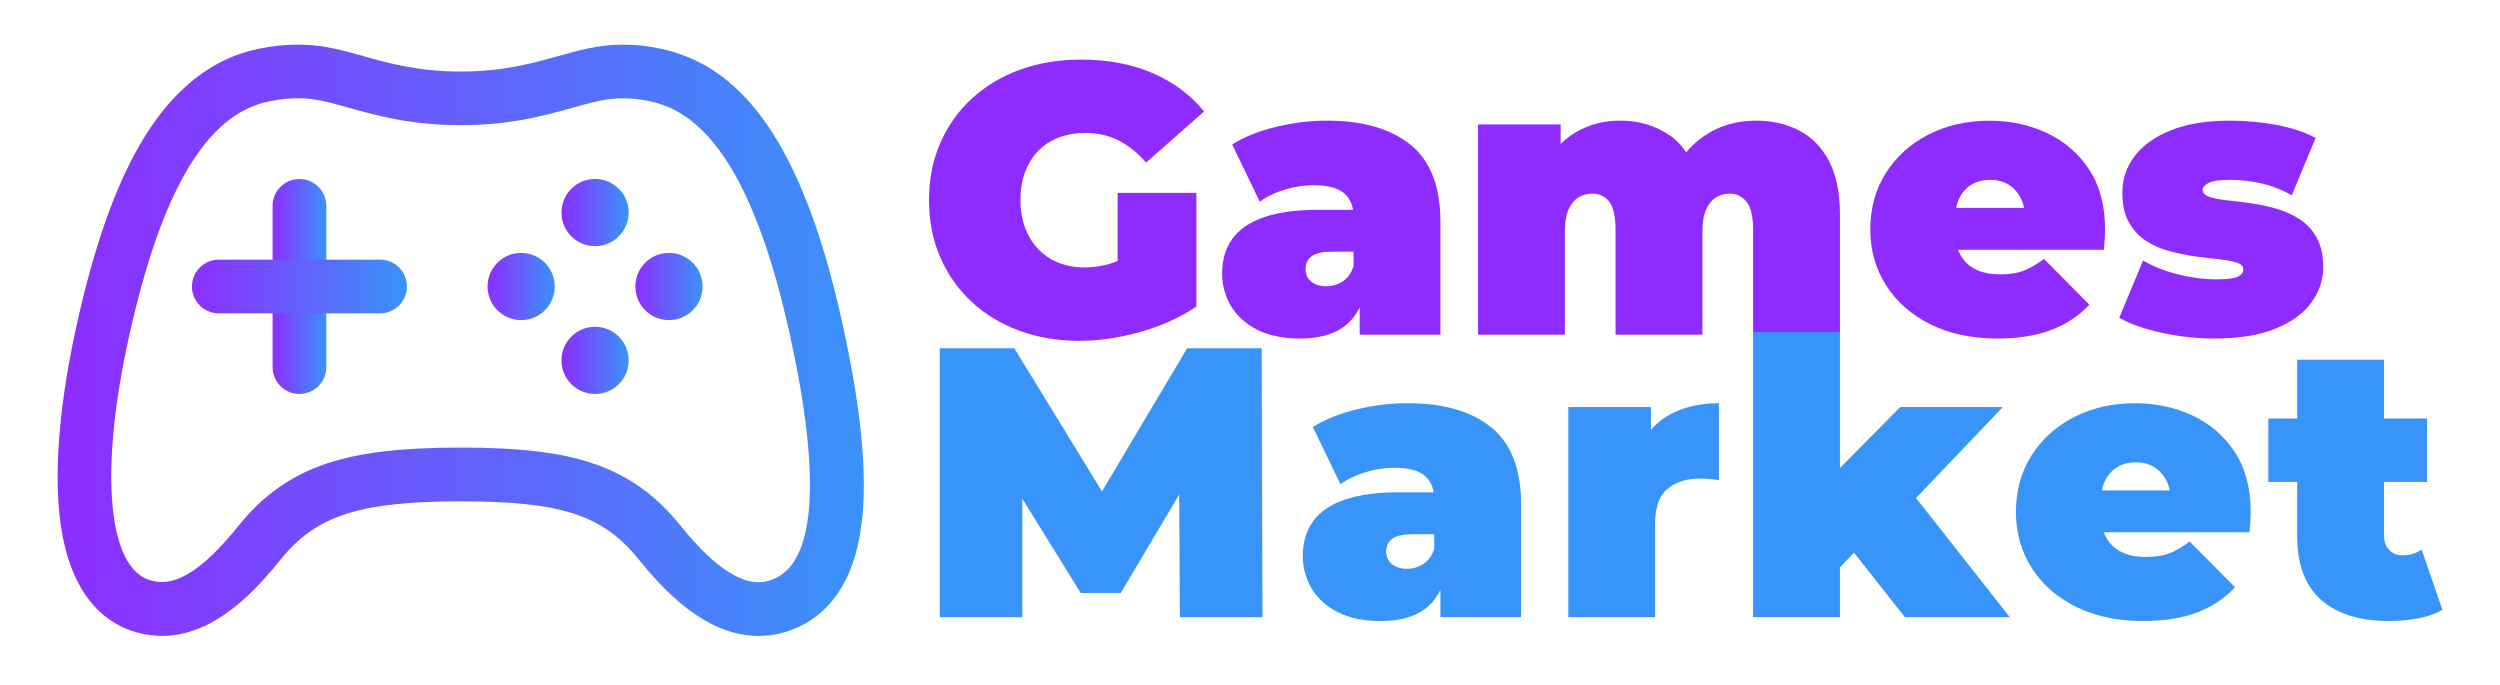<?xml version="1.0" encoding="utf-8"?>
<!-- Generator: Adobe Illustrator 27.0.0, SVG Export Plug-In . SVG Version: 6.00 Build 0)  -->
<svg version="1.1" baseProfile="tiny" id="Livello_1"
	 xmlns="http://www.w3.org/2000/svg" xmlns:xlink="http://www.w3.org/1999/xlink" x="0px" y="0px" viewBox="0 0 663.7 181.79"
	 overflow="visible" xml:space="preserve">
<g>
	<g>
		<linearGradient id="SVGID_1_" gradientUnits="userSpaceOnUse" x1="15.297" y1="90.335" x2="229.33" y2="90.335">
			<stop  offset="0" style="stop-color:#8D2DFF"/>
			<stop  offset="1" style="stop-color:#3993F9"/>
		</linearGradient>
		<path fill="url(#SVGID_1_)" d="M201.36,168.83c-4.75,0-9.55-1.4-14.36-4.2c-5.67-3.3-11.35-8.54-17.35-16.01
			c-9.55-11.9-20.61-15.52-47.35-15.52c-26.82,0-38.45,3.77-47.86,15.52c-6.16,7.66-11.62,12.75-17.17,16.02
			c-7.49,4.41-15.06,5.33-22.51,2.76c-7.42-2.57-16.73-9.98-18.96-30.69c-1.43-13.28,0.19-30.96,4.71-51.13
			c4.52-20.18,9.92-35.55,16.52-47c7.57-13.14,17.1-21.49,28.32-24.8l0.1-0.03c4.58-1.28,9.32-1.92,14.07-1.9
			c6.1,0,11.42,1.49,17.04,3.07c6.8,1.91,14.52,4.07,25.75,4.07c11.23,0,18.93-2.16,25.73-4.06c5.63-1.58,10.95-3.07,17.06-3.07
			c4.61-0.02,9.21,0.62,13.64,1.92c21.15,6.25,35.39,29.07,44.85,71.83c4.78,21.62,6.55,38.3,5.4,51.01
			c-0.7,7.72-2.44,13.91-5.34,18.94c-3.36,5.83-8.16,9.85-14.28,11.94C206.73,168.38,204.05,168.83,201.36,168.83z M122.31,118.82
			c15.73,0,26.61,1.31,35.27,4.26c9.27,3.15,16.64,8.43,23.2,16.6c10.09,12.57,16.75,14.9,20.62,14.9c1.56,0,2.67-0.38,3.36-0.62
			c11.76-4.02,13.46-26.6,4.89-65.3l0,0c-8.1-36.64-19.53-56.66-34.94-61.22c-3.09-0.9-6.32-1.35-9.57-1.34l-0.04,0
			c-4.16,0-8.16,1.12-13.23,2.54c-7.3,2.05-16.39,4.59-29.58,4.59c-13.19,0-22.29-2.55-29.6-4.6c-5.07-1.42-9.07-2.54-13.21-2.54
			l-0.04,0c-3.41-0.02-6.83,0.44-10.12,1.35c-7.67,2.28-14.2,8.24-19.95,18.22c-5.87,10.18-10.76,24.25-14.96,43
			c-4.18,18.66-5.71,34.73-4.45,46.48c0.79,7.33,3.07,16.53,9.44,18.74c4.53,1.57,11.34,1.37,23.88-14.23
			c6.53-8.15,14-13.44,23.49-16.61C95.58,120.13,106.53,118.82,122.31,118.82z"/>
		
			<linearGradient id="SVGID_00000132077801161454881940000014375396891704676012_" gradientUnits="userSpaceOnUse" x1="129.442" y1="76.055" x2="147.279" y2="76.055">
			<stop  offset="0" style="stop-color:#8D2DFF"/>
			<stop  offset="1" style="stop-color:#3993F9"/>
		</linearGradient>
		<circle fill="url(#SVGID_00000132077801161454881940000014375396891704676012_)" cx="138.36" cy="76.06" r="8.92"/>
		
			<linearGradient id="SVGID_00000089532641631844245590000002253850355271879600_" gradientUnits="userSpaceOnUse" x1="149.062" y1="95.676" x2="166.899" y2="95.676">
			<stop  offset="0" style="stop-color:#8D2DFF"/>
			<stop  offset="1" style="stop-color:#3993F9"/>
		</linearGradient>
		<path fill="url(#SVGID_00000089532641631844245590000002253850355271879600_)" d="M157.98,104.59c-4.93,0-8.92-3.99-8.92-8.92
			c0-4.93,3.99-8.92,8.92-8.92s8.92,3.99,8.92,8.92c0,0.01,0,0.01,0,0.02C166.89,100.62,162.9,104.59,157.98,104.59z"/>
		
			<linearGradient id="SVGID_00000033348749787914756200000014838854274747113366_" gradientUnits="userSpaceOnUse" x1="149.062" y1="56.435" x2="166.899" y2="56.435">
			<stop  offset="0" style="stop-color:#8D2DFF"/>
			<stop  offset="1" style="stop-color:#3993F9"/>
		</linearGradient>
		<circle fill="url(#SVGID_00000033348749787914756200000014838854274747113366_)" cx="157.98" cy="56.43" r="8.92"/>
		
			<linearGradient id="SVGID_00000043453885745352405080000007893023366345026460_" gradientUnits="userSpaceOnUse" x1="168.683" y1="76.055" x2="186.52" y2="76.055">
			<stop  offset="0" style="stop-color:#8D2DFF"/>
			<stop  offset="1" style="stop-color:#3993F9"/>
		</linearGradient>
		<circle fill="url(#SVGID_00000043453885745352405080000007893023366345026460_)" cx="177.6" cy="76.06" r="8.92"/>
		
			<linearGradient id="SVGID_00000054966116950675978820000002148258930010744467_" gradientUnits="userSpaceOnUse" x1="72.363" y1="76.055" x2="86.633" y2="76.055">
			<stop  offset="0" style="stop-color:#8D2DFF"/>
			<stop  offset="1" style="stop-color:#3993F9"/>
		</linearGradient>
		<path fill="url(#SVGID_00000054966116950675978820000002148258930010744467_)" d="M79.5,104.59c-3.94,0-7.13-3.19-7.13-7.13V54.65
			c0-3.94,3.19-7.13,7.13-7.13s7.13,3.19,7.13,7.13v42.81C86.63,101.4,83.44,104.59,79.5,104.59z"/>
		
			<linearGradient id="SVGID_00000010271440850708877700000008783738345599324292_" gradientUnits="userSpaceOnUse" x1="50.959" y1="76.055" x2="108.037" y2="76.055">
			<stop  offset="0" style="stop-color:#8D2DFF"/>
			<stop  offset="1" style="stop-color:#3993F9"/>
		</linearGradient>
		<path fill="url(#SVGID_00000010271440850708877700000008783738345599324292_)" d="M100.9,83.19H58.09c-3.94,0-7.13-3.19-7.13-7.13
			s3.19-7.13,7.13-7.13h42.81c3.94,0,7.13,3.19,7.13,7.13S104.84,83.19,100.9,83.19z"/>
	</g>
	<g>
		<path fill="#8E2CFF" d="M286.51,90.48c-5.78,0-11.1-0.9-15.96-2.7c-4.86-1.8-9.08-4.37-12.65-7.7c-3.57-3.33-6.34-7.28-8.31-11.83
			c-1.97-4.56-2.96-9.59-2.96-15.1c0-5.51,0.98-10.54,2.96-15.1c1.97-4.56,4.76-8.5,8.36-11.83c3.6-3.33,7.87-5.9,12.8-7.7
			c4.93-1.8,10.35-2.7,16.27-2.7c7.07,0,13.38,1.19,18.92,3.57c5.54,2.38,10.11,5.78,13.72,10.2l-15.4,13.57
			c-2.24-2.58-4.68-4.54-7.29-5.87c-2.62-1.33-5.53-1.99-8.72-1.99c-2.65,0-5.05,0.41-7.19,1.22c-2.14,0.82-3.96,2.01-5.46,3.57
			c-1.5,1.56-2.65,3.43-3.47,5.61c-0.82,2.18-1.22,4.66-1.22,7.45c0,2.65,0.41,5.08,1.22,7.29c0.82,2.21,1.97,4.1,3.47,5.66
			c1.5,1.56,3.28,2.77,5.35,3.62c2.07,0.85,4.4,1.27,6.99,1.27c2.72,0,5.37-0.46,7.96-1.38c2.58-0.92,5.34-2.5,8.26-4.74
			l13.46,16.52c-4.35,2.92-9.32,5.17-14.89,6.73C297.15,89.7,291.75,90.48,286.51,90.48z M296.71,78.34V51.21h20.91V81.4
			L296.71,78.34z"/>
		<path fill="#8E2CFF" d="M345.16,89.87c-4.56,0-8.36-0.78-11.42-2.35c-3.06-1.56-5.37-3.65-6.94-6.27
			c-1.56-2.62-2.35-5.52-2.35-8.72c0-3.6,0.92-6.66,2.75-9.18c1.84-2.52,4.64-4.42,8.42-5.71c3.77-1.29,8.55-1.94,14.33-1.94h11.63
			v11.12h-7.96c-2.45,0-4.23,0.39-5.35,1.17c-1.12,0.78-1.68,1.96-1.68,3.52c0,1.29,0.49,2.36,1.48,3.21
			c0.98,0.85,2.33,1.27,4.03,1.27c1.56,0,3.01-0.42,4.34-1.27c1.33-0.85,2.29-2.19,2.91-4.03l2.96,6.83
			c-0.88,4.15-2.75,7.24-5.61,9.28C353.83,88.85,349.99,89.87,345.16,89.87z M360.97,88.85v-9.89l-1.63-2.65V57.53
			c0-2.72-0.83-4.79-2.5-6.22c-1.67-1.43-4.37-2.14-8.11-2.14c-2.52,0-5.07,0.39-7.65,1.17c-2.58,0.78-4.79,1.85-6.63,3.21
			l-7.34-15.2c3.26-2.04,7.17-3.6,11.73-4.69c4.55-1.09,9.01-1.63,13.36-1.63c9.59,0,17.02,2.14,22.29,6.43
			c5.27,4.28,7.91,11.08,7.91,20.4v29.99H360.97z"/>
		<path fill="#8E2CFF" d="M466.23,32.03c4.22,0,8.01,0.87,11.37,2.6s6.02,4.44,7.96,8.11c1.94,3.67,2.91,8.43,2.91,14.28v31.82
			h-23.05V61c0-3.47-0.58-5.93-1.73-7.4c-1.16-1.46-2.65-2.19-4.49-2.19c-1.36,0-2.58,0.34-3.67,1.02c-1.09,0.68-1.96,1.75-2.6,3.21
			c-0.65,1.46-0.97,3.45-0.97,5.97v27.23H428.9V61c0-3.47-0.54-5.93-1.63-7.4c-1.09-1.46-2.62-2.19-4.59-2.19
			c-1.36,0-2.58,0.34-3.67,1.02c-1.09,0.68-1.96,1.75-2.6,3.21c-0.65,1.46-0.97,3.45-0.97,5.97v27.23h-23.05V33.05h21.93v16.01
			l-4.49-4.49c2.11-4.22,4.93-7.36,8.47-9.44c3.54-2.07,7.48-3.11,11.83-3.11c4.9,0,9.23,1.27,13.01,3.83
			c3.77,2.55,6.31,6.58,7.6,12.09l-7.04-1.12c2.04-4.62,5.01-8.24,8.92-10.86C456.53,33.34,461.06,32.03,466.23,32.03z"/>
		<path fill="#8E2CFF" d="M530.29,89.87c-6.8,0-12.74-1.26-17.8-3.77c-5.07-2.52-8.99-5.97-11.78-10.35
			c-2.79-4.39-4.18-9.33-4.18-14.84c0-5.64,1.38-10.64,4.13-14.99c2.75-4.35,6.53-7.75,11.32-10.2c4.79-2.45,10.18-3.67,16.17-3.67
			c5.51,0,10.59,1.09,15.25,3.26c4.66,2.18,8.4,5.41,11.22,9.69c2.82,4.28,4.23,9.59,4.23,15.91c0,0.82-0.04,1.72-0.1,2.7
			c-0.07,0.99-0.14,1.89-0.2,2.7H515.6V55.19h30.7l-8.67,2.96c0-2.18-0.39-4.03-1.17-5.56c-0.78-1.53-1.85-2.72-3.21-3.57
			c-1.36-0.85-2.99-1.27-4.9-1.27s-3.55,0.43-4.95,1.27c-1.39,0.85-2.46,2.04-3.21,3.57c-0.75,1.53-1.12,3.38-1.12,5.56v3.47
			c0,2.38,0.47,4.42,1.43,6.12c0.95,1.7,2.31,2.98,4.08,3.82c1.77,0.85,3.91,1.27,6.43,1.27c2.58,0,4.71-0.34,6.38-1.02
			c1.67-0.68,3.42-1.7,5.25-3.06l12.04,12.14c-2.72,2.92-6.07,5.15-10.05,6.68C540.64,89.1,535.86,89.87,530.29,89.87z"/>
		<path fill="#8E2CFF" d="M587.92,89.87c-4.76,0-9.45-0.51-14.08-1.53c-4.62-1.02-8.36-2.35-11.22-3.98l6.32-15.2
			c2.65,1.56,5.73,2.79,9.23,3.67c3.5,0.88,6.92,1.33,10.25,1.33c2.79,0,4.67-0.24,5.66-0.71c0.99-0.48,1.48-1.12,1.48-1.94
			s-0.58-1.41-1.73-1.79c-1.16-0.37-2.69-0.66-4.59-0.87c-1.9-0.2-4-0.46-6.27-0.76c-2.28-0.31-4.57-0.77-6.89-1.38
			c-2.31-0.61-4.42-1.53-6.32-2.75c-1.91-1.22-3.43-2.87-4.59-4.95c-1.16-2.07-1.73-4.71-1.73-7.91c0-3.53,1.07-6.73,3.21-9.59
			c2.14-2.86,5.34-5.15,9.59-6.88c4.25-1.73,9.5-2.6,15.76-2.6c4.08,0,8.16,0.37,12.24,1.12c4.08,0.75,7.58,1.9,10.51,3.47
			l-6.32,15.2c-2.86-1.56-5.66-2.63-8.42-3.21c-2.75-0.58-5.32-0.87-7.7-0.87c-2.92,0-4.91,0.27-5.97,0.82
			c-1.05,0.54-1.58,1.16-1.58,1.84c0,0.82,0.58,1.43,1.73,1.84c1.16,0.41,2.69,0.71,4.59,0.92c1.9,0.2,3.99,0.46,6.27,0.77
			c2.28,0.31,4.55,0.78,6.83,1.43c2.28,0.65,4.37,1.58,6.27,2.8c1.9,1.22,3.43,2.87,4.59,4.95c1.16,2.07,1.73,4.71,1.73,7.9
			c0,3.33-1.05,6.44-3.16,9.33c-2.11,2.89-5.3,5.2-9.59,6.94S594.38,89.87,587.92,89.87z"/>
		<path fill="#3894F9" d="M249.48,163.85v-71.4h19.79l28.56,46.61h-10.4l27.74-46.61h19.79l0.2,71.4h-21.93l-0.2-38.35h3.47
			l-18.97,31.93h-10.61l-19.79-31.93h4.28v38.35H249.48z"/>
		<path fill="#3894F9" d="M366.58,164.87c-4.56,0-8.36-0.78-11.42-2.35c-3.06-1.56-5.37-3.65-6.94-6.27
			c-1.56-2.62-2.35-5.52-2.35-8.72c0-3.6,0.92-6.66,2.75-9.18c1.84-2.51,4.64-4.42,8.42-5.71c3.77-1.29,8.55-1.94,14.33-1.94H383
			v11.12h-7.96c-2.45,0-4.23,0.39-5.35,1.17c-1.12,0.78-1.68,1.96-1.68,3.52c0,1.29,0.49,2.36,1.48,3.21
			c0.98,0.85,2.33,1.28,4.03,1.28c1.56,0,3.01-0.42,4.34-1.28c1.33-0.85,2.29-2.19,2.91-4.03l2.96,6.83
			c-0.88,4.15-2.75,7.24-5.61,9.28C375.25,163.85,371.41,164.87,366.58,164.87z M382.39,163.85v-9.89l-1.63-2.65v-18.77
			c0-2.72-0.83-4.79-2.5-6.22c-1.67-1.43-4.37-2.14-8.11-2.14c-2.52,0-5.07,0.39-7.65,1.17c-2.58,0.78-4.79,1.85-6.63,3.21
			l-7.34-15.2c3.26-2.04,7.17-3.6,11.73-4.69c4.55-1.09,9.01-1.63,13.36-1.63c9.59,0,17.02,2.14,22.29,6.43
			c5.27,4.28,7.91,11.08,7.91,20.4v29.99H382.39z"/>
		<path fill="#3894F9" d="M416.36,163.85v-55.79h21.93v16.83l-3.57-4.79c1.7-4.35,4.42-7.62,8.16-9.79
			c3.74-2.18,8.23-3.26,13.46-3.26v20.4c-1.02-0.14-1.92-0.24-2.7-0.31c-0.78-0.07-1.58-0.1-2.4-0.1c-3.47,0-6.31,0.9-8.52,2.7
			c-2.21,1.8-3.32,4.91-3.32,9.33v24.79H416.36z"/>
		<path fill="#3894F9" d="M465.42,163.85V88.16h23.05v75.68H465.42z M484.69,154.67l0.51-27.13l19.28-19.48h27.23l-25.5,26.72
			l-11.53,9.28L484.69,154.67z M505.71,163.85l-15.3-19.38l14.18-17.44l28.97,36.82H505.71z"/>
		<path fill="#3894F9" d="M568.95,164.87c-6.8,0-12.73-1.26-17.8-3.77c-5.07-2.51-8.99-5.97-11.78-10.35
			c-2.79-4.39-4.18-9.33-4.18-14.84c0-5.64,1.38-10.64,4.13-14.99c2.75-4.35,6.53-7.75,11.32-10.2c4.79-2.45,10.18-3.67,16.17-3.67
			c5.51,0,10.59,1.09,15.25,3.26c4.66,2.18,8.4,5.41,11.22,9.69c2.82,4.28,4.23,9.59,4.23,15.91c0,0.82-0.04,1.72-0.1,2.7
			c-0.07,0.99-0.14,1.89-0.2,2.7h-42.94v-11.12h30.7l-8.67,2.96c0-2.18-0.39-4.03-1.17-5.56c-0.78-1.53-1.85-2.72-3.21-3.57
			c-1.36-0.85-2.99-1.28-4.9-1.28c-1.9,0-3.55,0.43-4.95,1.28c-1.39,0.85-2.46,2.04-3.21,3.57c-0.75,1.53-1.12,3.38-1.12,5.56v3.47
			c0,2.38,0.48,4.42,1.43,6.12c0.95,1.7,2.31,2.98,4.08,3.83c1.77,0.85,3.91,1.28,6.43,1.28c2.58,0,4.71-0.34,6.38-1.02
			c1.67-0.68,3.42-1.7,5.25-3.06l12.04,12.14c-2.72,2.92-6.07,5.15-10.05,6.68C579.3,164.1,574.52,164.87,568.95,164.87z"/>
		<path fill="#3894F9" d="M602.2,127.94v-16.83h42.13v16.83H602.2z M634.23,164.87c-7.69,0-13.67-1.85-17.95-5.56
			c-4.28-3.71-6.43-9.4-6.43-17.08V95.51h23.05v46.51c0,1.7,0.46,3.03,1.38,3.98c0.92,0.95,2.06,1.43,3.42,1.43
			c1.97,0,3.71-0.51,5.2-1.53l5.51,16.01c-1.77,1.02-3.89,1.77-6.38,2.24C639.55,164.63,636.95,164.87,634.23,164.87z"/>
	</g>
</g>
</svg>
